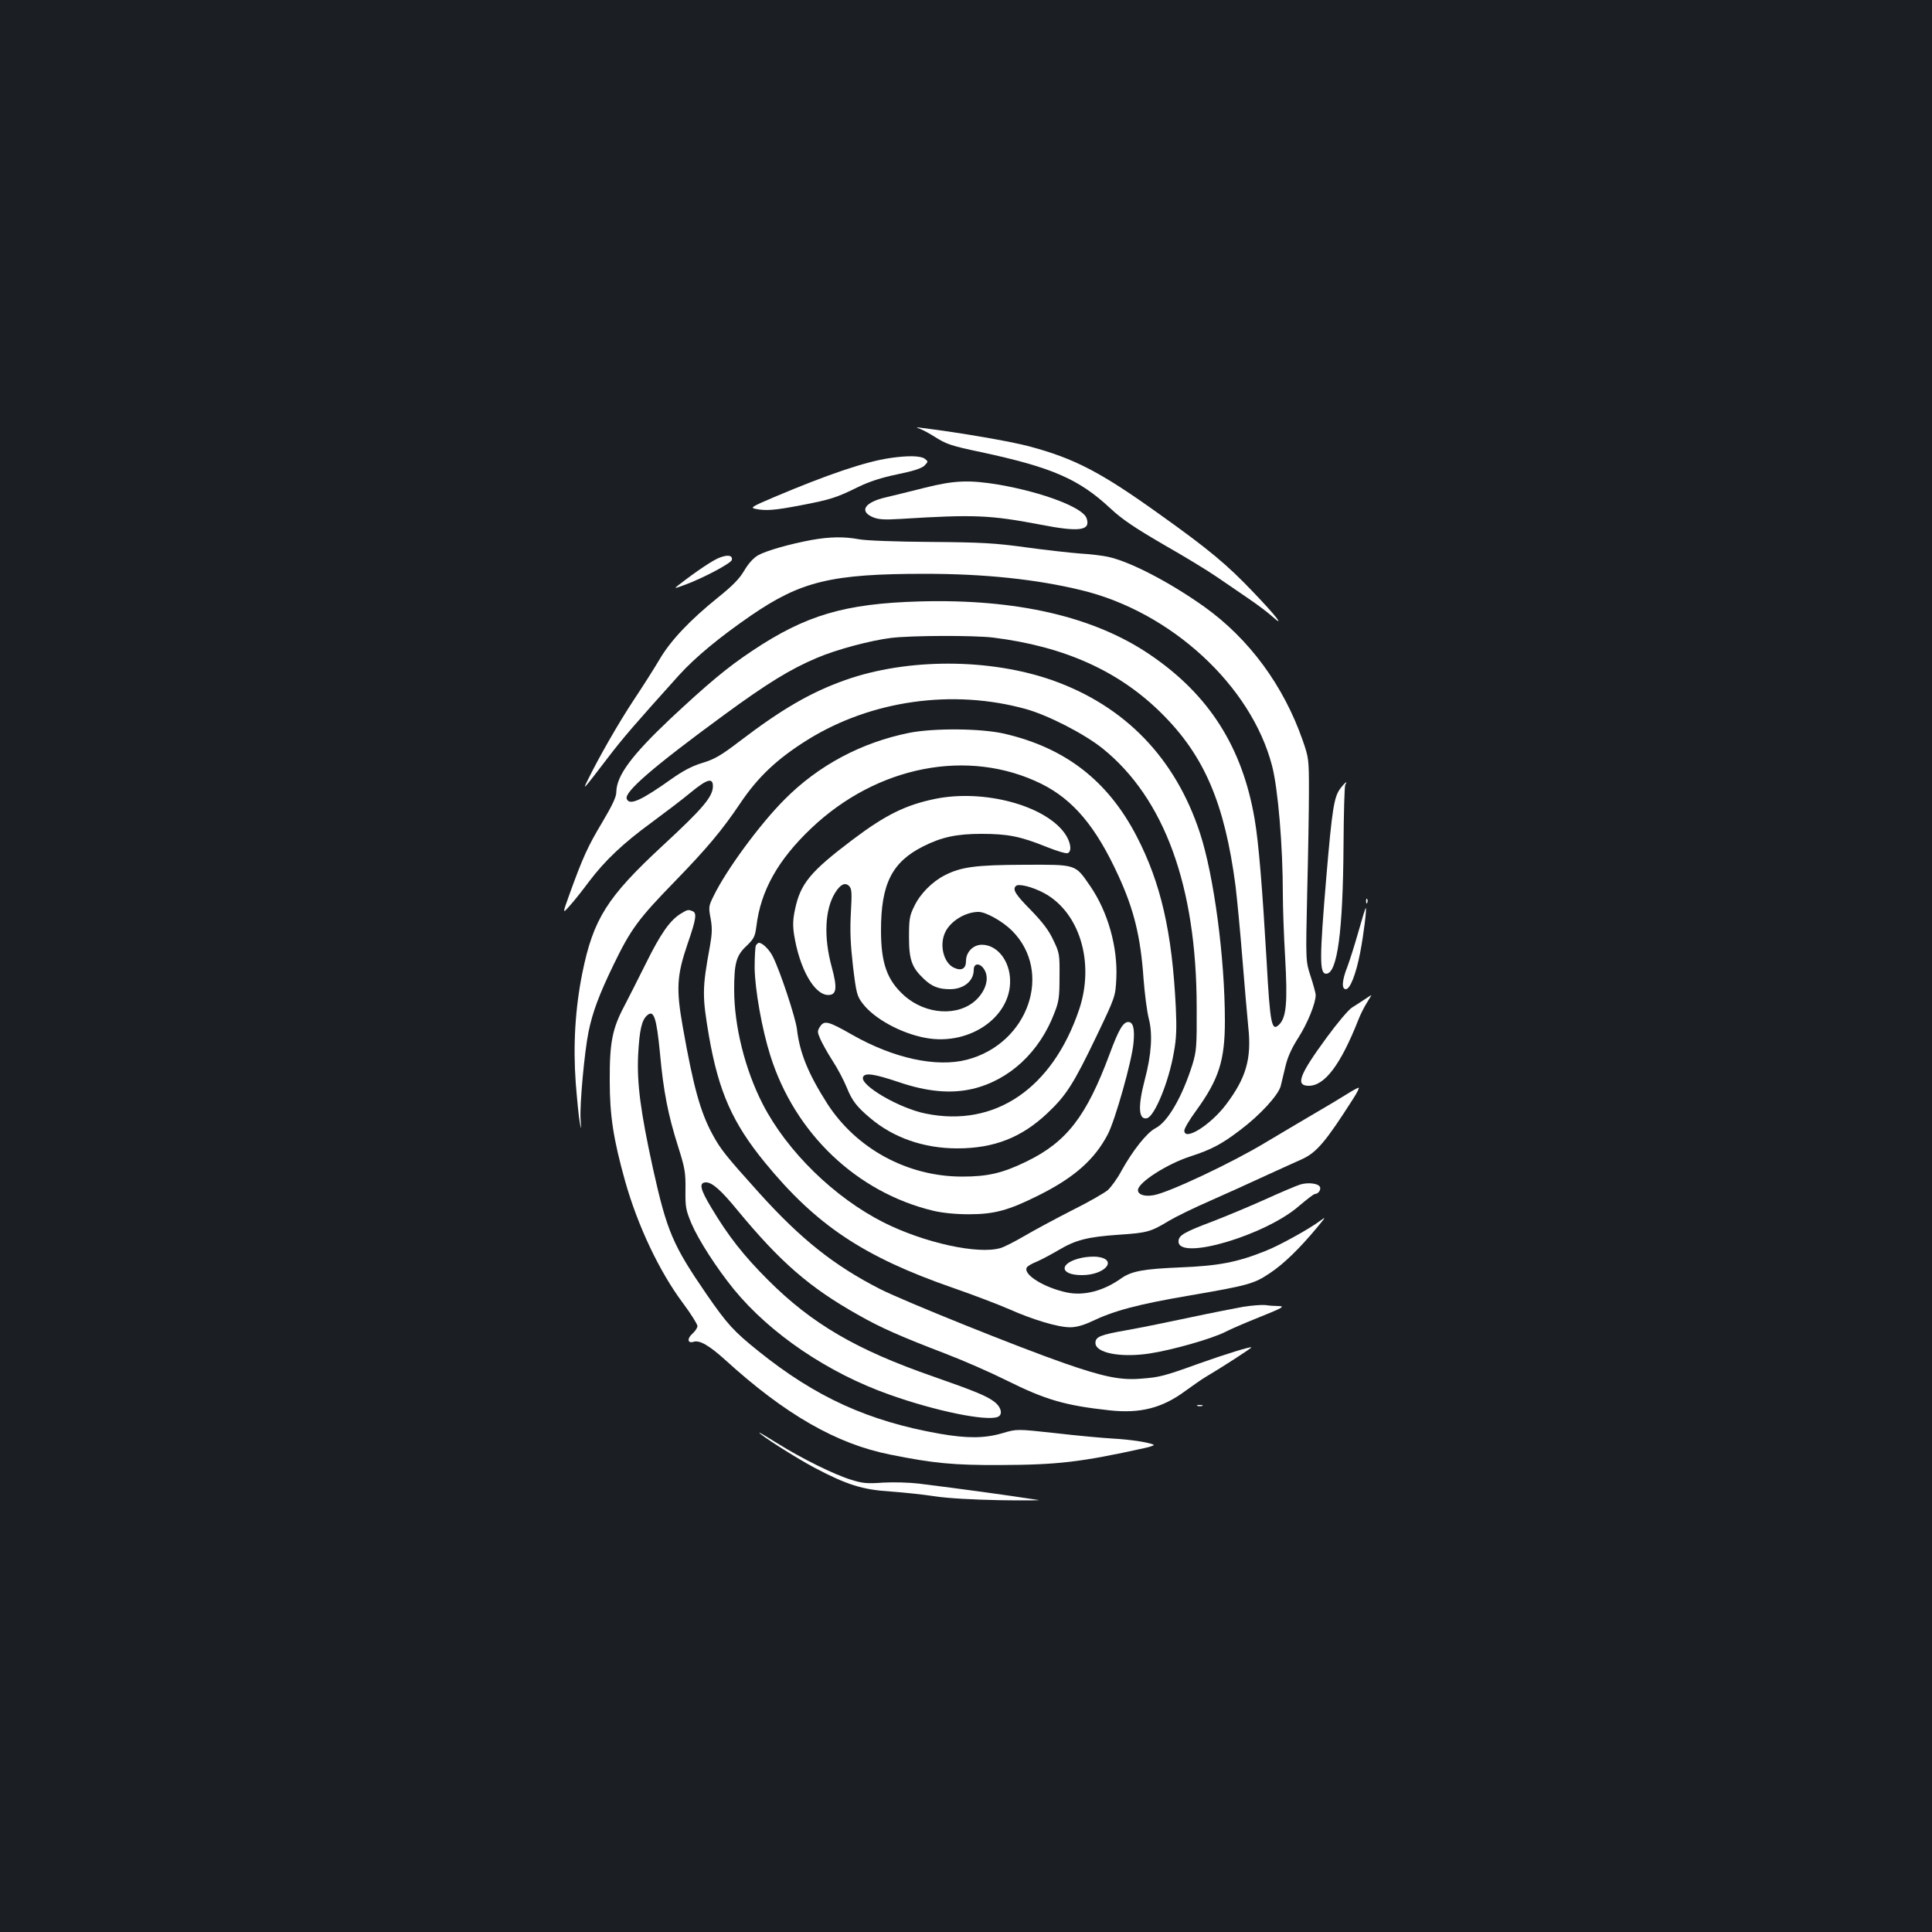 <?xml version="1.0" standalone="no"?>
<!DOCTYPE svg PUBLIC "-//W3C//DTD SVG 20010904//EN"
 "http://www.w3.org/TR/2001/REC-SVG-20010904/DTD/svg10.dtd">
<svg version="1.0" xmlns="http://www.w3.org/2000/svg"
 width="1000pt" height="1000pt" viewBox="0 0 1000 1000"
 preserveAspectRatio="xMidYMid meet">
<rect width="100%" height="100%" fill="#1b1f23"/>
<g transform="translate(0,1000) scale(0.1,-0.1)"
fill="#ffffff" stroke="none">
<path d="M4765 7779 c17 -7 48 -24 70 -38 63 -40 85 -48 242 -81 368 -79 507
-139 671 -292 60 -56 124 -99 275 -187 109 -62 232 -137 275 -167 42 -29 115
-78 161 -110 46 -31 102 -73 124 -93 74 -66 22 1 -97 125 -134 141 -230 221
-484 402 -304 218 -440 289 -676 352 -93 25 -359 71 -546 94 -42 6 -43 5 -15
-5z"/>
<path d="M4606 7629 c-125 -18 -323 -85 -599 -202 -118 -50 -125 -55 -96 -61
54 -11 100 -7 236 19 151 29 183 39 296 95 56 27 119 48 202 65 84 17 125 31
140 45 20 21 20 21 1 36 -22 15 -86 17 -180 3z"/>
<path d="M4785 7475 c-71 -18 -161 -40 -199 -49 -110 -25 -141 -72 -68 -103
29 -12 58 -14 142 -9 384 24 464 20 723 -29 204 -40 264 -32 241 33 -19 55
-224 133 -452 173 -157 26 -232 23 -387 -16z"/>
<path d="M4200 7205 c-113 -21 -233 -55 -276 -79 -24 -14 -49 -41 -71 -78 -25
-43 -60 -79 -136 -140 -145 -117 -244 -221 -302 -319 -27 -46 -88 -142 -136
-214 -78 -118 -181 -298 -238 -415 -27 -54 -23 -50 103 115 81 106 138 172
372 432 84 92 207 194 371 307 260 178 416 216 903 216 304 0 574 -28 808 -85
464 -112 878 -494 986 -908 31 -118 56 -416 56 -667 0 -63 5 -211 12 -328 13
-231 6 -308 -31 -345 -39 -39 -47 1 -65 328 -22 377 -41 613 -62 735 -63 372
-236 644 -541 851 -291 198 -692 290 -1193 276 -388 -11 -590 -71 -867 -256
-132 -88 -228 -169 -423 -351 -202 -191 -279 -295 -280 -380 0 -25 -21 -69
-75 -160 -73 -122 -99 -179 -170 -376 -34 -95 -34 -95 5 -51 22 24 66 80 98
123 83 110 178 200 325 307 69 51 160 120 202 155 85 70 115 78 115 33 0 -54
-50 -114 -260 -308 -288 -267 -359 -379 -416 -660 -37 -184 -48 -374 -34 -568
7 -88 16 -180 21 -205 7 -41 8 -40 4 17 -5 74 20 348 41 451 21 104 56 196
129 347 90 186 129 239 320 435 164 169 242 262 335 400 93 139 193 233 352
332 328 203 749 263 1128 158 115 -32 302 -128 397 -204 320 -258 486 -713
487 -1336 1 -209 -1 -230 -22 -300 -53 -168 -128 -298 -192 -330 -44 -23 -116
-113 -177 -223 -20 -38 -52 -81 -69 -97 -18 -15 -101 -63 -186 -105 -84 -43
-194 -102 -245 -132 -50 -29 -106 -58 -125 -63 -116 -34 -393 27 -603 132
-256 129 -501 368 -627 613 -92 179 -148 404 -148 593 0 138 11 177 65 227 37
36 43 47 50 100 22 184 111 343 282 506 342 326 815 418 1193 232 165 -82 283
-222 399 -476 80 -174 115 -315 130 -534 6 -78 18 -170 27 -205 21 -80 14
-187 -21 -318 -36 -138 -32 -207 11 -198 39 7 114 188 140 342 13 70 15 123
10 231 -19 390 -77 644 -203 887 -149 287 -369 458 -687 531 -121 27 -360 29
-489 4 -249 -50 -472 -169 -647 -346 -127 -127 -301 -364 -366 -498 -26 -52
-27 -58 -16 -116 9 -49 8 -79 -3 -142 -41 -223 -41 -259 -5 -470 50 -286 122
-448 289 -652 266 -325 511 -488 971 -648 107 -37 240 -88 295 -112 124 -55
252 -93 314 -93 30 0 67 10 106 28 123 59 245 91 515 137 302 52 331 60 414
116 71 47 154 128 246 239 44 54 45 54 10 29 -58 -43 -211 -127 -280 -154
-147 -59 -244 -77 -440 -85 -191 -8 -253 -19 -307 -57 -91 -65 -192 -91 -280
-73 -119 25 -230 94 -208 130 4 7 28 21 54 31 25 11 75 38 111 59 87 52 150
68 310 79 150 10 166 15 262 73 37 22 132 68 210 102 79 35 206 92 283 128 77
35 164 75 194 88 76 35 122 89 265 313 20 31 33 57 28 57 -4 0 -32 -15 -62
-34 -30 -19 -95 -58 -145 -87 -49 -29 -172 -101 -272 -161 -175 -106 -500
-259 -580 -274 -47 -9 -83 2 -83 26 0 39 151 136 273 175 107 35 159 62 255
135 104 78 199 182 211 229 5 20 16 66 25 104 11 46 32 93 67 147 47 74 89
177 89 220 0 9 -12 53 -26 96 -26 79 -26 79 -18 434 5 195 9 432 9 525 0 165
-1 173 -32 262 -99 284 -277 526 -509 692 -180 128 -384 234 -499 259 -27 6
-93 14 -145 17 -52 4 -178 18 -280 32 -159 22 -229 26 -495 28 -173 1 -337 7
-370 14 -76 14 -150 13 -245 -4z m940 -505 c370 -46 654 -174 875 -395 219
-218 324 -464 380 -890 8 -66 24 -232 35 -370 11 -137 25 -299 31 -360 18
-165 -11 -264 -115 -402 -81 -107 -216 -191 -216 -135 0 11 27 57 61 103 118
163 149 260 149 465 0 323 -56 749 -129 972 -127 388 -388 658 -764 791 -325
114 -750 115 -1072 1 -180 -64 -328 -150 -547 -317 -97 -74 -130 -93 -193
-112 -53 -16 -100 -41 -158 -82 -159 -113 -219 -140 -233 -104 -14 35 133 163
503 434 225 165 346 239 482 296 100 43 277 90 382 103 104 13 428 14 529 2z"/>
<path d="M3728 7115 c-32 -10 -126 -73 -218 -145 -23 -18 -20 -17 35 3 95 35
240 112 243 129 4 23 -19 28 -60 13z"/>
<path d="M6937 5918 c-32 -43 -42 -104 -72 -458 -35 -418 -36 -500 -1 -500 58
0 87 219 90 660 1 168 5 311 9 318 16 25 -3 11 -26 -20z"/>
<path d="M4840 5865 c-154 -32 -257 -83 -428 -212 -217 -164 -269 -226 -297
-360 -11 -51 -12 -83 -5 -130 28 -177 105 -313 177 -313 43 0 48 35 18 145
-42 153 -36 297 17 383 27 44 52 57 73 36 14 -15 15 -33 9 -140 -5 -93 -2
-160 11 -275 17 -141 21 -155 50 -193 59 -78 197 -154 325 -178 235 -44 458
118 437 319 -10 93 -72 163 -145 163 -45 0 -82 -38 -82 -84 0 -40 -23 -53 -62
-35 -55 25 -78 121 -44 187 29 57 105 102 171 102 38 0 125 -49 173 -97 214
-214 85 -585 -233 -668 -158 -41 -380 7 -594 129 -123 70 -144 76 -166 43 -15
-23 -15 -28 0 -63 9 -21 37 -72 64 -114 27 -41 59 -103 73 -137 28 -70 52
-101 122 -160 120 -102 278 -157 451 -157 190 0 332 56 465 181 99 93 137 153
256 401 97 203 97 203 102 296 8 163 -43 346 -136 481 -78 113 -68 110 -342
109 -250 -1 -326 -11 -411 -55 -63 -32 -126 -95 -156 -158 -25 -50 -28 -67
-28 -161 0 -118 14 -157 77 -217 41 -39 76 -53 135 -53 71 0 123 42 123 100 0
42 42 35 61 -11 17 -42 -2 -99 -47 -143 -92 -89 -262 -79 -374 21 -89 80 -120
168 -120 338 0 240 57 353 218 434 95 48 173 65 302 65 136 0 201 -13 333 -66
54 -22 105 -37 113 -34 24 9 16 60 -16 104 -105 145 -420 228 -670 177z m563
-487 c185 -99 264 -360 183 -602 -138 -410 -436 -613 -794 -540 -137 27 -342
147 -325 189 9 24 57 17 185 -26 147 -50 270 -61 382 -35 190 45 347 190 424
394 23 58 26 83 26 187 1 115 0 123 -32 189 -23 50 -55 92 -117 156 -80 81
-95 106 -77 124 13 14 85 -4 145 -36z"/>
<path d="M7071 5334 c0 -11 3 -14 6 -6 3 7 2 16 -1 19 -3 4 -6 -2 -5 -13z"/>
<path d="M7031 5177 c-19 -67 -45 -149 -57 -181 -28 -70 -31 -116 -8 -116 22
0 52 76 74 188 19 99 35 232 29 232 -2 0 -19 -55 -38 -123z"/>
<path d="M3524 5271 c-56 -34 -105 -104 -180 -256 -41 -82 -92 -183 -113 -223
-62 -117 -76 -189 -75 -387 0 -180 19 -302 80 -520 65 -230 177 -467 299 -630
41 -55 74 -108 75 -118 0 -10 -12 -28 -27 -41 -28 -25 -24 -51 7 -41 31 10 81
-19 165 -95 309 -281 575 -434 853 -489 223 -45 329 -55 567 -54 299 1 419 15
750 88 33 7 53 15 45 18 -37 14 -123 26 -210 31 -52 3 -185 15 -296 28 -201
22 -201 22 -275 0 -92 -27 -181 -28 -325 -3 -369 65 -642 189 -939 428 -127
102 -161 139 -268 294 -175 255 -205 325 -278 654 -63 289 -83 437 -76 585 7
128 18 179 46 204 35 32 49 -10 67 -195 18 -199 42 -320 94 -484 35 -111 39
-133 38 -222 -1 -90 1 -104 31 -176 37 -86 129 -229 219 -340 189 -231 489
-434 807 -546 239 -85 499 -138 559 -115 28 11 19 51 -18 79 -40 30 -98 54
-315 130 -398 138 -629 273 -856 500 -127 127 -206 228 -292 372 -60 99 -67
133 -28 133 31 0 78 -41 162 -144 223 -270 374 -401 627 -543 116 -66 219
-111 451 -200 94 -36 235 -98 315 -138 203 -101 304 -130 534 -155 159 -17
272 12 392 101 37 27 83 59 103 71 83 49 241 151 238 154 -5 5 -134 -35 -272
-84 -180 -65 -204 -71 -300 -78 -105 -9 -195 10 -396 80 -241 84 -832 322
-954 384 -237 121 -410 258 -627 499 -172 191 -199 225 -241 303 -62 115 -98
244 -153 555 -35 197 -31 266 25 430 45 130 49 160 25 169 -22 9 -26 8 -60
-13z"/>
<path d="M3913 5108 c-4 -7 -7 -60 -7 -118 2 -115 38 -317 81 -453 127 -404
448 -709 844 -804 47 -11 114 -18 184 -18 131 0 205 20 359 97 185 92 291 185
360 317 38 73 125 380 133 473 7 74 -2 108 -27 108 -27 0 -50 -40 -96 -164
-120 -323 -222 -456 -429 -557 -125 -61 -201 -79 -335 -79 -283 0 -548 144
-699 379 -98 154 -142 262 -156 384 -7 59 -88 304 -125 376 -18 36 -53 71 -72
71 -4 0 -10 -6 -15 -12z"/>
<path d="M7063 4827 c-18 -12 -47 -31 -65 -42 -18 -11 -77 -81 -131 -155 -143
-195 -163 -250 -93 -250 83 0 165 109 257 342 10 26 30 66 44 88 14 22 24 40
23 39 -2 0 -17 -10 -35 -22z"/>
<path d="M6730 3869 c-19 -6 -100 -40 -179 -76 -80 -36 -202 -87 -272 -114
-151 -57 -179 -73 -179 -105 0 -101 451 32 625 185 39 33 75 61 81 61 18 0 34
24 25 38 -10 17 -61 23 -101 11z"/>
<path d="M5601 3490 c-120 -25 -121 -90 -1 -90 121 0 189 82 78 95 -18 2 -53
0 -77 -5z"/>
<path d="M6435 3236 c-44 -8 -168 -32 -275 -55 -107 -23 -255 -53 -328 -66
-137 -24 -162 -34 -162 -66 0 -52 129 -77 278 -55 119 18 323 76 394 112 29
15 101 46 161 70 139 56 152 63 112 64 -16 0 -46 2 -65 5 -19 2 -71 -2 -115
-9z"/>
<path d="M6198 2723 c6 -2 18 -2 25 0 6 3 1 5 -13 5 -14 0 -19 -2 -12 -5z"/>
<path d="M3930 2585 c0 -10 190 -131 284 -181 169 -89 250 -115 396 -124 69
-5 172 -16 230 -25 65 -10 192 -17 335 -20 127 -2 217 -1 200 1 -182 28 -396
57 -620 85 -51 6 -131 8 -185 5 -81 -6 -105 -4 -165 15 -88 27 -254 109 -379
187 -53 33 -96 59 -96 57z"/>
</g>
</svg>
